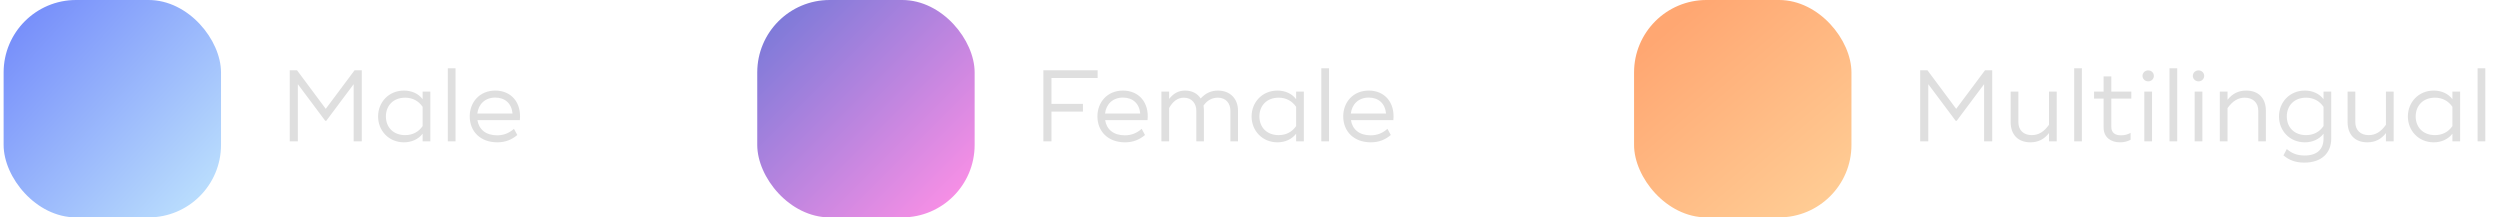 <svg width="345" height="30" viewBox="0 0 345 30" fill="none" xmlns="http://www.w3.org/2000/svg">
<rect x="0.5" width="30" height="30" rx="10" fill="url(#paint0_linear_6044_318)"/>
<path d="M48.93 9.7H49.924V19.5H48.804V11.618L45.024 16.672H44.884L41.104 11.618V19.5H39.984V9.7H40.992L44.954 15.02L48.93 9.7ZM58.322 12.64H59.386V19.5H58.322V18.45C57.734 19.22 56.796 19.64 55.746 19.64C53.632 19.64 52.176 18.016 52.176 16.07C52.176 14.124 53.632 12.5 55.746 12.5C56.796 12.5 57.734 12.906 58.322 13.69V12.64ZM58.322 17.4V14.74C57.762 13.928 56.936 13.48 55.914 13.48C54.262 13.48 53.254 14.586 53.254 16.07C53.254 17.554 54.262 18.646 55.914 18.646C56.936 18.646 57.762 18.212 58.322 17.4ZM61.798 19.5V9.42H62.862V19.5H61.798ZM65.886 16.574C66.082 17.862 67.048 18.674 68.602 18.674C69.512 18.674 70.268 18.366 70.926 17.778L71.388 18.632C70.632 19.262 69.778 19.64 68.63 19.64C66.264 19.64 64.822 18.114 64.822 16.056C64.822 14.124 66.166 12.5 68.35 12.5C70.534 12.5 71.99 14.138 71.738 16.574H65.886ZM65.872 15.664H70.73C70.604 14.278 69.694 13.466 68.35 13.466C66.95 13.466 66.026 14.362 65.872 15.664Z" fill="#DFDFDF"/>
<rect x="104.5" width="30" height="30" rx="10" fill="url(#paint1_linear_6044_318)"/>
<path d="M151.474 10.764H145.104V14.334H149.444V15.398H145.104V19.5H143.984V9.7H145.104H151.474V10.764ZM152.509 16.574C152.705 17.862 153.671 18.674 155.225 18.674C156.135 18.674 156.891 18.366 157.549 17.778L158.011 18.632C157.255 19.262 156.401 19.64 155.253 19.64C152.887 19.64 151.445 18.114 151.445 16.056C151.445 14.124 152.789 12.5 154.973 12.5C157.157 12.5 158.613 14.138 158.361 16.574H152.509ZM152.495 15.664H157.353C157.227 14.278 156.317 13.466 154.973 13.466C153.573 13.466 152.649 14.362 152.495 15.664ZM168.086 12.5C169.738 12.5 170.844 13.606 170.844 15.272V19.5H169.794V15.272C169.794 14.32 169.234 13.48 168.072 13.48C167.274 13.48 166.602 13.83 166.084 14.572C166.112 14.782 166.14 15.006 166.14 15.244V19.5H165.09V15.244C165.09 14.348 164.516 13.48 163.382 13.48C162.542 13.48 161.87 13.956 161.338 14.908V19.5H160.274V12.64H161.338V13.648C161.926 12.92 162.584 12.5 163.536 12.5C164.516 12.5 165.258 12.906 165.692 13.592C166.378 12.836 167.162 12.5 168.086 12.5ZM178.865 12.64H179.929V19.5H178.865V18.45C178.277 19.22 177.339 19.64 176.289 19.64C174.175 19.64 172.719 18.016 172.719 16.07C172.719 14.124 174.175 12.5 176.289 12.5C177.339 12.5 178.277 12.906 178.865 13.69V12.64ZM178.865 17.4V14.74C178.305 13.928 177.479 13.48 176.457 13.48C174.805 13.48 173.797 14.586 173.797 16.07C173.797 17.554 174.805 18.646 176.457 18.646C177.479 18.646 178.305 18.212 178.865 17.4ZM182.341 19.5V9.42H183.405V19.5H182.341ZM186.429 16.574C186.625 17.862 187.591 18.674 189.145 18.674C190.055 18.674 190.811 18.366 191.469 17.778L191.931 18.632C191.175 19.262 190.321 19.64 189.173 19.64C186.807 19.64 185.365 18.114 185.365 16.056C185.365 14.124 186.709 12.5 188.893 12.5C191.077 12.5 192.533 14.138 192.281 16.574H186.429ZM186.415 15.664H191.273C191.147 14.278 190.237 13.466 188.893 13.466C187.493 13.466 186.569 14.362 186.415 15.664Z" fill="#DFDFDF"/>
<rect x="225.5" width="30" height="30" rx="10" fill="url(#paint2_linear_6044_318)"/>
<path d="M273.93 9.7H274.924V19.5H273.804V11.618L270.024 16.672H269.884L266.104 11.618V19.5H264.984V9.7H265.992L269.954 15.02L273.93 9.7ZM282.762 12.64H283.826V19.5H282.762V18.366C282.104 19.206 281.292 19.64 280.186 19.64C278.478 19.64 277.47 18.562 277.47 16.854V12.64H278.534V16.854C278.534 17.96 279.248 18.646 280.382 18.646C281.32 18.646 282.062 18.198 282.762 17.218V12.64ZM286.237 19.5V9.42H287.301V19.5H286.237ZM294.12 13.606H291.362V17.526C291.362 18.324 291.894 18.674 292.692 18.674C293.182 18.674 293.616 18.562 294.022 18.338V19.29C293.574 19.528 293.112 19.64 292.552 19.64C291.32 19.64 290.298 18.982 290.298 17.596V13.606H288.982V12.64H290.298V10.54H291.362V12.64H294.12V13.606ZM296.449 11.226C296.015 11.226 295.665 10.89 295.665 10.47C295.665 10.05 296.015 9.714 296.449 9.714C296.897 9.714 297.233 10.05 297.233 10.47C297.233 10.89 296.897 11.226 296.449 11.226ZM296.981 12.64V19.5H295.917V12.64H296.981ZM299.39 19.5V9.42H300.454V19.5H299.39ZM303.394 11.226C302.96 11.226 302.61 10.89 302.61 10.47C302.61 10.05 302.96 9.714 303.394 9.714C303.842 9.714 304.178 10.05 304.178 10.47C304.178 10.89 303.842 11.226 303.394 11.226ZM303.926 12.64V19.5H302.862V12.64H303.926ZM309.989 12.5C311.683 12.5 312.691 13.564 312.691 15.272V19.5H311.641V15.272C311.641 14.18 310.913 13.48 309.779 13.48C308.855 13.48 308.099 13.942 307.399 14.922V19.5H306.335V12.64H307.399V13.774C308.071 12.934 308.869 12.5 309.989 12.5ZM320.646 12.64H321.71V19.136C321.71 21.096 320.394 22.44 318 22.44C316.726 22.44 315.886 22.076 315.116 21.446L315.578 20.564C316.25 21.152 316.992 21.46 318.042 21.46C319.764 21.46 320.646 20.592 320.646 19.136V18.45C320.058 19.22 319.12 19.64 318.07 19.64C315.956 19.64 314.5 18.016 314.5 16.07C314.5 14.124 315.956 12.5 318.07 12.5C319.12 12.5 320.058 12.906 320.646 13.69V12.64ZM320.646 17.4V14.74C320.086 13.928 319.26 13.48 318.238 13.48C316.586 13.48 315.578 14.586 315.578 16.07C315.578 17.554 316.586 18.646 318.238 18.646C319.26 18.646 320.086 18.212 320.646 17.4ZM329.26 12.64H330.324V19.5H329.26V18.366C328.602 19.206 327.79 19.64 326.684 19.64C324.976 19.64 323.968 18.562 323.968 16.854V12.64H325.032V16.854C325.032 17.96 325.746 18.646 326.88 18.646C327.818 18.646 328.56 18.198 329.26 17.218V12.64ZM338.433 12.64H339.497V19.5H338.433V18.45C337.845 19.22 336.907 19.64 335.857 19.64C333.743 19.64 332.287 18.016 332.287 16.07C332.287 14.124 333.743 12.5 335.857 12.5C336.907 12.5 337.845 12.906 338.433 13.69V12.64ZM338.433 17.4V14.74C337.873 13.928 337.047 13.48 336.025 13.48C334.373 13.48 333.365 14.586 333.365 16.07C333.365 17.554 334.373 18.646 336.025 18.646C337.047 18.646 337.873 18.212 338.433 17.4ZM341.909 19.5V9.42H342.973V19.5H341.909Z" fill="#DFDFDF"/>
<defs>
<linearGradient id="paint0_linear_6044_318" x1="30.5" y1="26" x2="2.5" y2="0.5" gradientUnits="userSpaceOnUse">
<stop stop-color="#BCE0FD"/>
<stop offset="1" stop-color="#738AFA"/>
</linearGradient>
<linearGradient id="paint1_linear_6044_318" x1="134.5" y1="27" x2="107.5" y2="8.04663e-07" gradientUnits="userSpaceOnUse">
<stop stop-color="#FD90E6"/>
<stop offset="1" stop-color="#7879D8"/>
</linearGradient>
<linearGradient id="paint2_linear_6044_318" x1="229.5" y1="4.5" x2="251" y2="30" gradientUnits="userSpaceOnUse">
<stop stop-color="#FFA772"/>
<stop offset="1" stop-color="#FFCD95"/>
</linearGradient>
</defs>
</svg>
